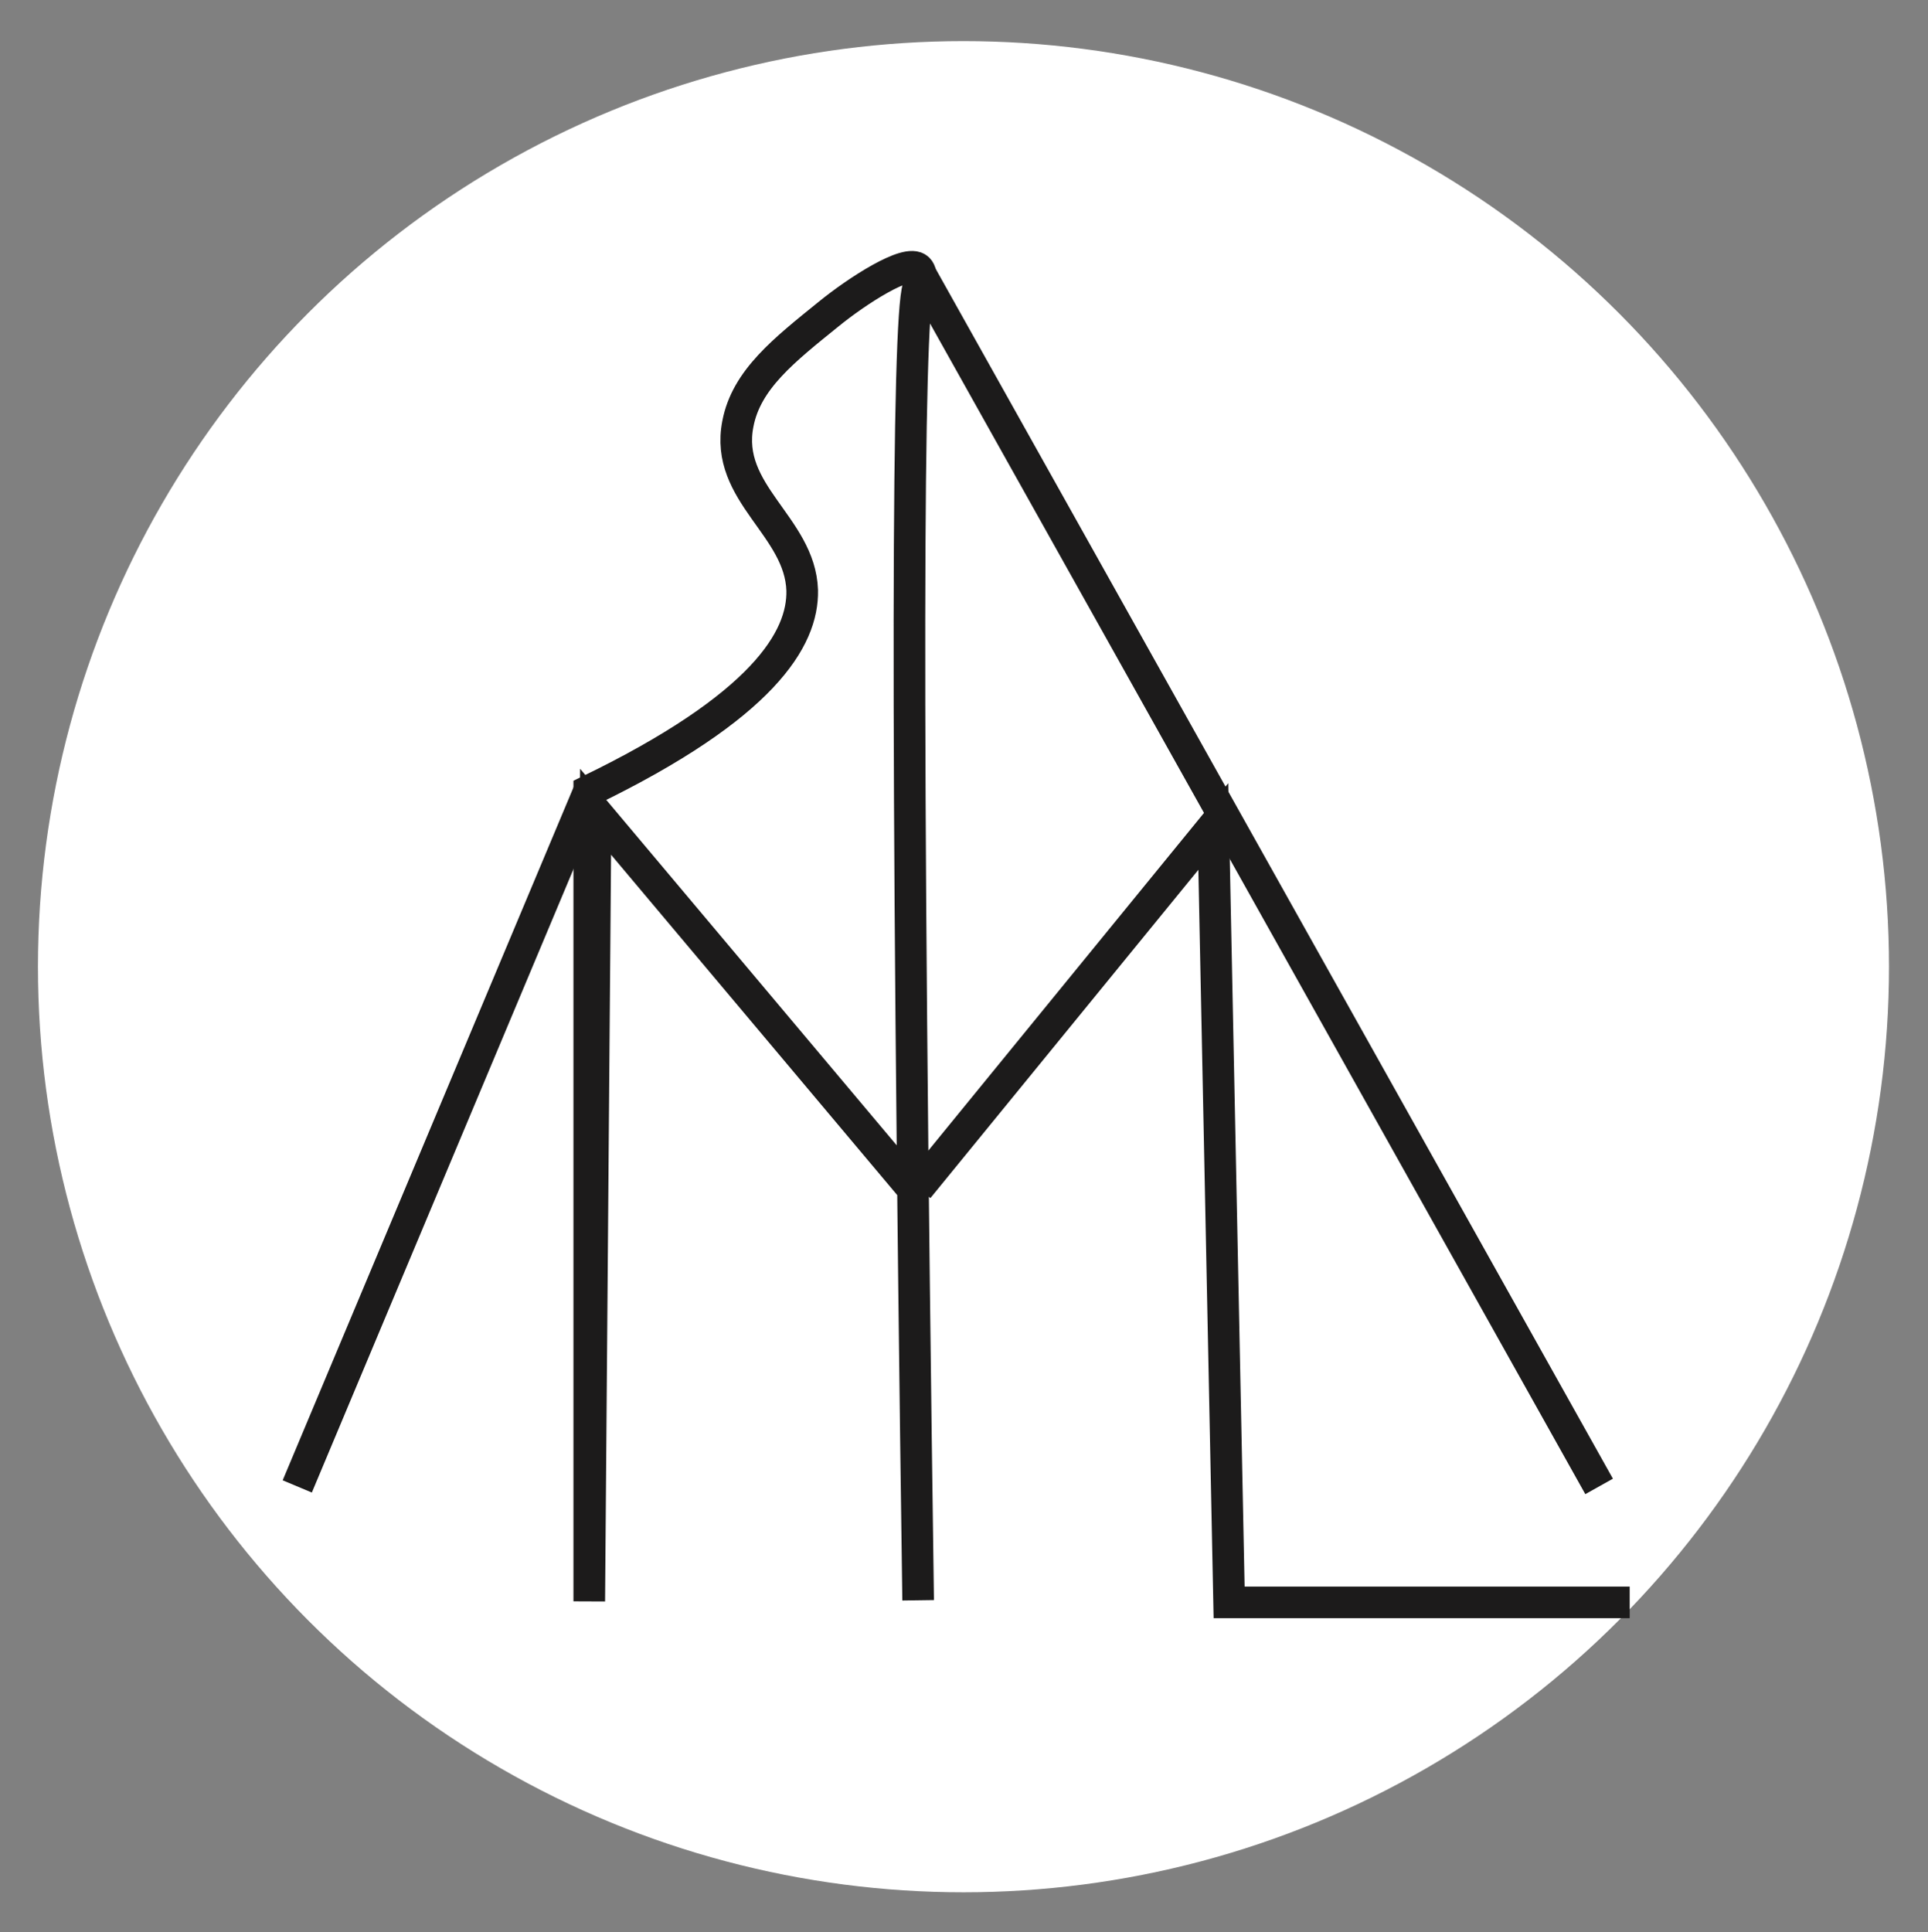 <?xml version="1.0" encoding="utf-8"?>
<!-- Generator: Adobe Illustrator 24.1.2, SVG Export Plug-In . SVG Version: 6.00 Build 0)  -->
<svg version="1.1" xmlns="http://www.w3.org/2000/svg" xmlns:xlink="http://www.w3.org/1999/xlink" x="0px" y="0px"
	 viewBox="0 0 182.9 183.3" style="enable-background:new 0 0 182.9 183.3;" xml:space="preserve">
<rect x="0" y="0" width="182.9" height="183.3" fill="#808080" stroke="none"/>
<style type="text/css">
	.st0{fill:#FFFFFF;}
	.st1{fill:none;stroke:#1C1B1B;stroke-width:3;stroke-miterlimit:10;}
</style>
<g id="Layer_2">
	<circle class="st0" cx="91.4" cy="91.7" r="87.8"/>
</g>
<g id="Layer_1">
	<g id="Layer_2_1_">
		<g id="Layer_1-2">
			<path class="st1" d="M86.6,112.8L56.5,77c-0.2,25-0.4,49.9-0.6,74.9V75c16.5-8,20.3-14.4,20.2-19c-0.2-6.1-7.4-9.2-6.1-15.8
				c0.8-4.2,4.4-7,8.6-10.4c2.7-2.2,7.5-5.3,8.5-4.3c0.5,0.5,0.1,1.6,0,1.8c-1,3.1-1.2,39.4,0,124.5"/>
			<line class="st1" x1="87.1" y1="25.6" x2="151.7" y2="141"/>
			<path class="st1" d="M87.1,112.7l28-34.3l1.5,73.6c22.5,0,33.7,0,35.4,0c0,0,2.6,0,2.6,0c0,0,0,0,0,0"/>
			<line class="st1" x1="55.9" y1="75" x2="28.2" y2="141"/>
		</g>
	</g>
</g>
</svg>

